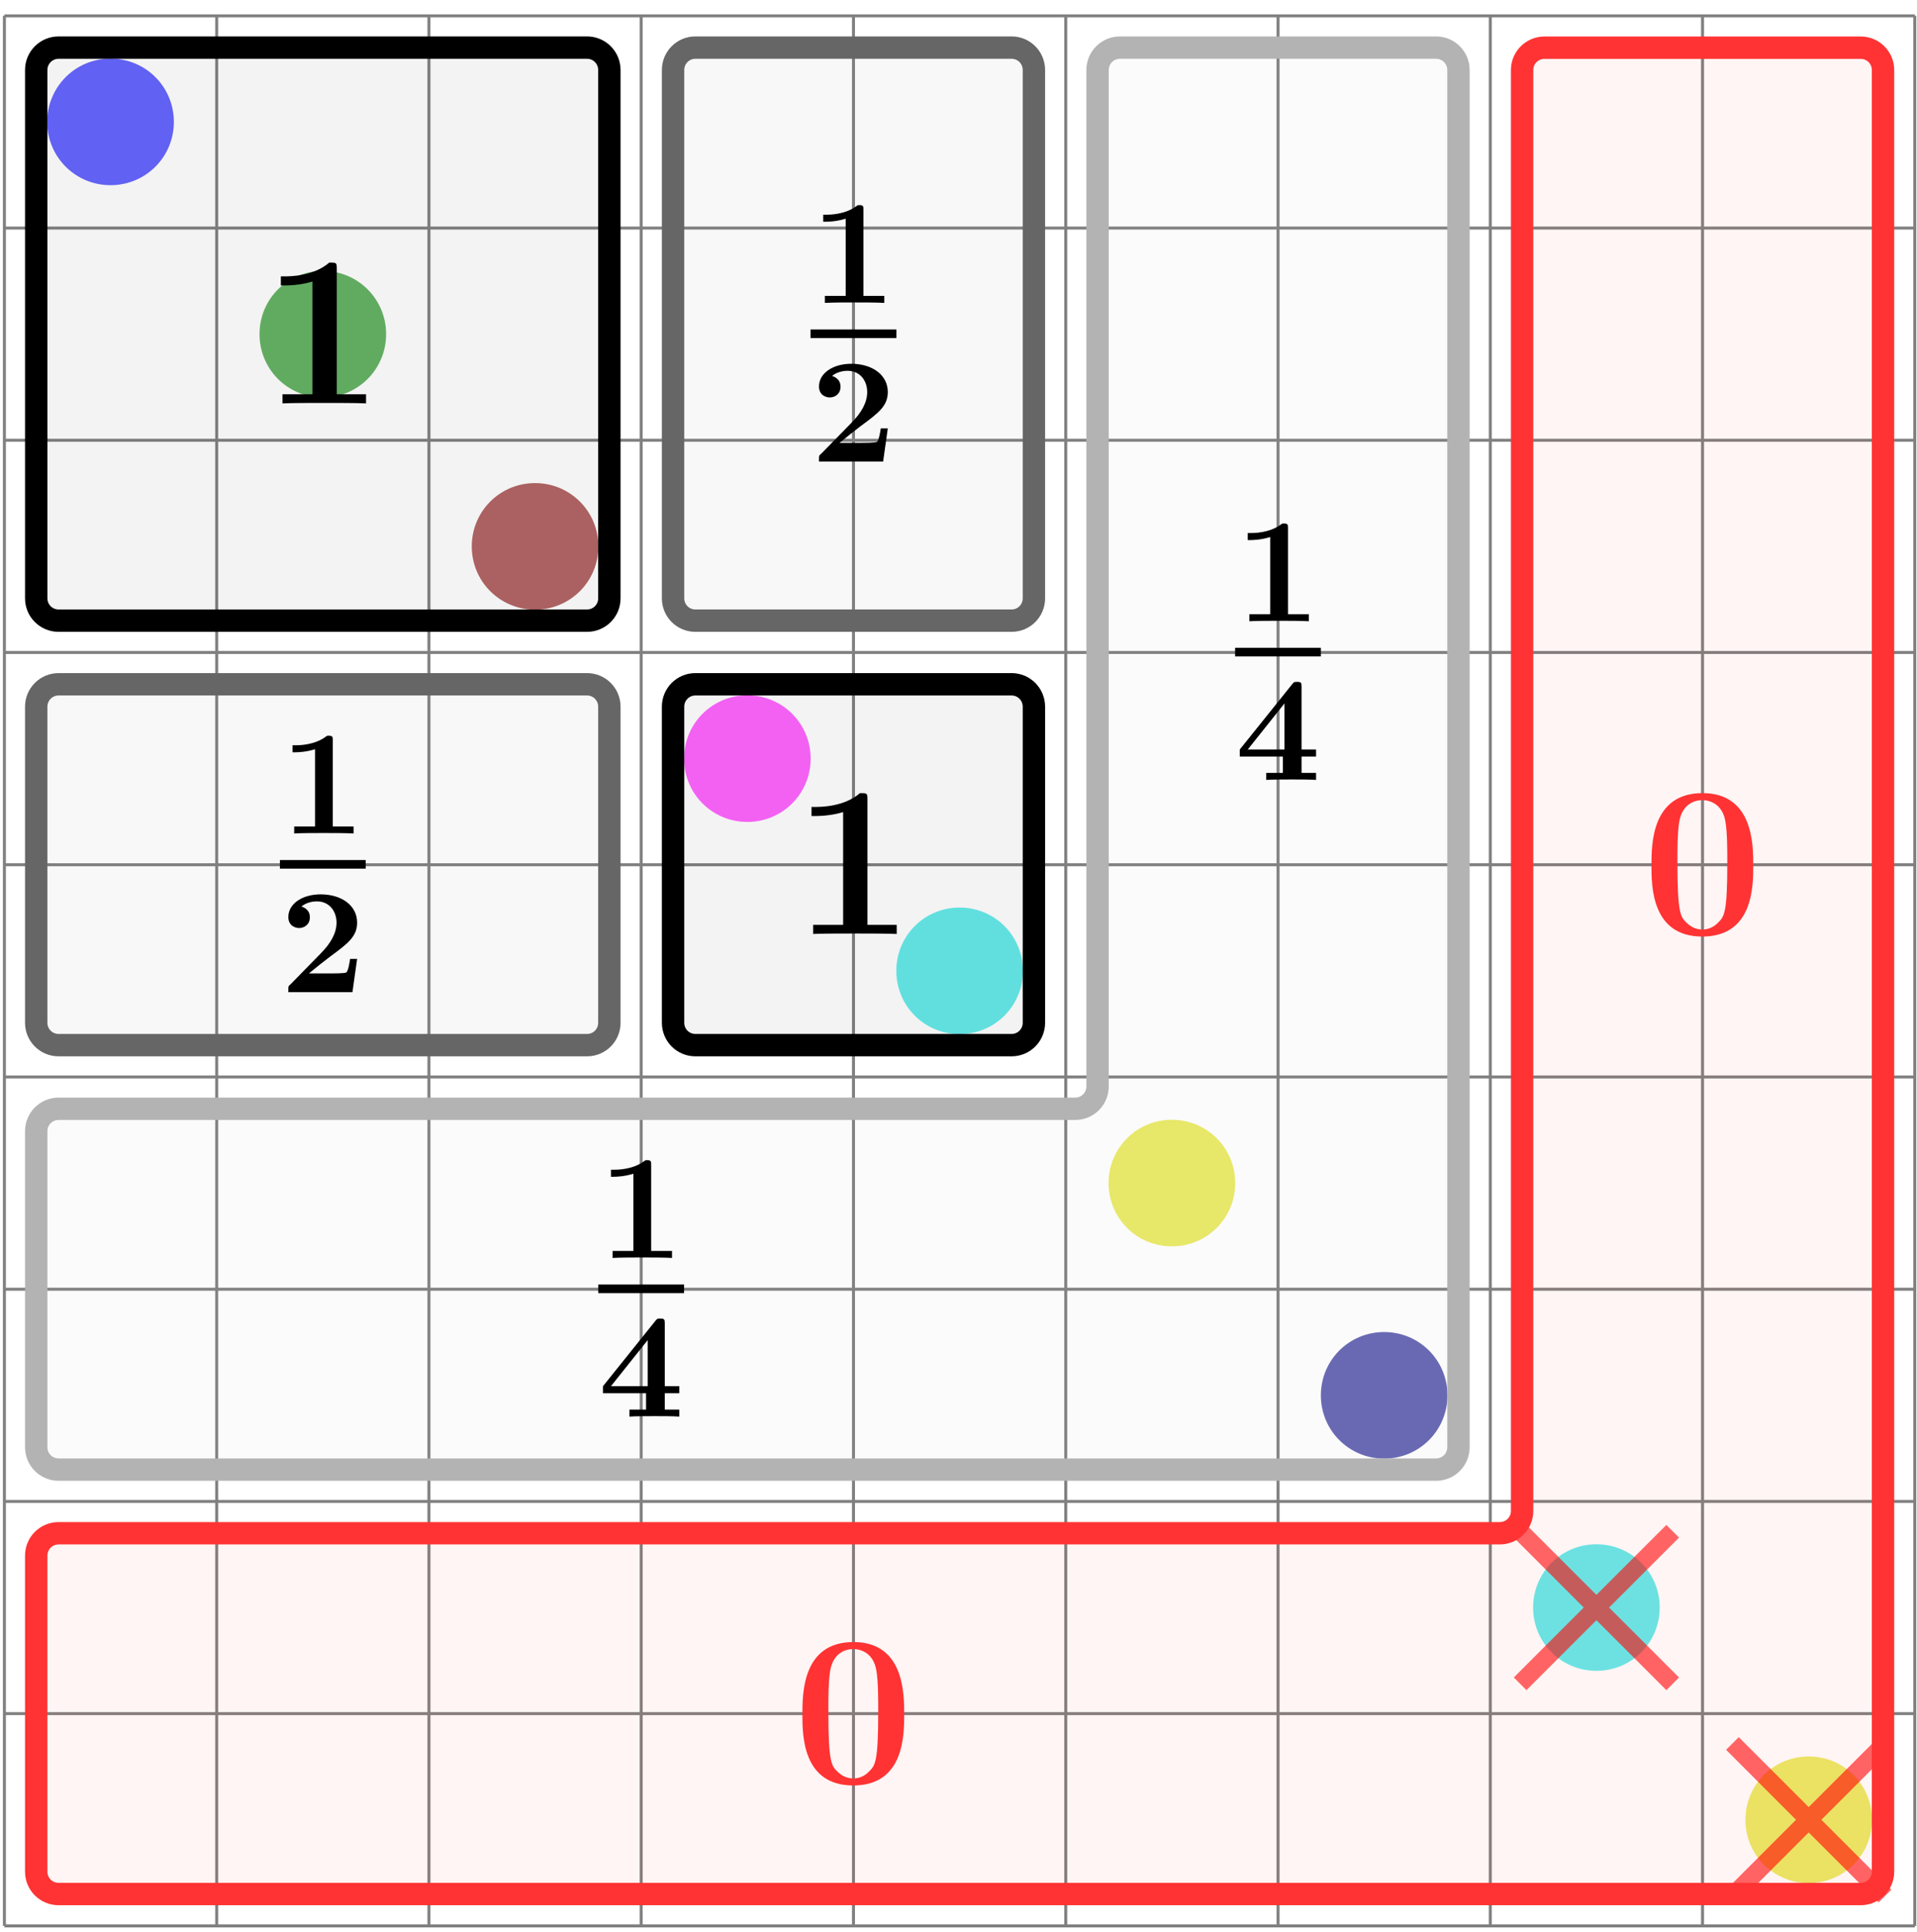 <?xml version="1.0" encoding="UTF-8"?>
<svg xmlns="http://www.w3.org/2000/svg" xmlns:xlink="http://www.w3.org/1999/xlink" width="128pt" height="129pt" viewBox="0 0 128 129" version="1.1">
<defs>
<g>
<symbol overflow="visible" id="glyph0-0">
<path style="stroke:none;" d=""/>
</symbol>
<symbol overflow="visible" id="glyph0-1">
<path style="stroke:none;" d="M 4.969 -9 C 4.969 -9.406 4.938 -9.406 4.469 -9.406 C 3.406 -8.484 1.828 -8.484 1.5 -8.484 L 1.234 -8.484 L 1.234 -7.875 L 1.5 -7.875 C 2.016 -7.875 2.766 -7.953 3.344 -8.141 L 3.344 -0.609 L 1.344 -0.609 L 1.344 0 C 1.953 -0.031 3.453 -0.031 4.125 -0.031 C 4.812 -0.031 6.328 -0.031 6.922 0 L 6.922 -0.609 L 4.969 -0.609 Z M 4.969 -9 "/>
</symbol>
<symbol overflow="visible" id="glyph0-2">
<path style="stroke:none;" d="M 7.422 -4.578 C 7.422 -5.953 7.422 -9.406 4.031 -9.406 C 0.625 -9.406 0.625 -5.969 0.625 -4.578 C 0.625 -3.203 0.625 0.172 4.016 0.172 C 7.406 0.172 7.422 -3.156 7.422 -4.578 Z M 4.031 -0.297 C 3.578 -0.297 3.234 -0.484 2.938 -0.781 C 2.578 -1.141 2.359 -1.375 2.359 -4.75 C 2.359 -5.75 2.359 -6.672 2.469 -7.422 C 2.672 -8.828 3.703 -8.938 4.016 -8.938 C 4.469 -8.938 5.359 -8.719 5.562 -7.516 C 5.688 -6.781 5.688 -5.625 5.688 -4.75 C 5.688 -1.359 5.484 -1.156 5.047 -0.734 C 4.766 -0.438 4.375 -0.297 4.031 -0.297 Z M 4.031 -0.297 "/>
</symbol>
<symbol overflow="visible" id="glyph1-0">
<path style="stroke:none;" d=""/>
</symbol>
<symbol overflow="visible" id="glyph1-1">
<path style="stroke:none;" d="M 3.531 -6.203 C 3.531 -6.438 3.531 -6.531 3.266 -6.531 C 3.156 -6.531 3.141 -6.531 3.047 -6.453 C 2.281 -5.891 1.25 -5.891 1.047 -5.891 L 0.844 -5.891 L 0.844 -5.422 L 1.047 -5.422 C 1.203 -5.422 1.75 -5.438 2.344 -5.625 L 2.344 -0.469 L 0.953 -0.469 L 0.953 0 C 1.391 -0.031 2.453 -0.031 2.938 -0.031 C 3.422 -0.031 4.484 -0.031 4.922 0 L 4.922 -0.469 L 3.531 -0.469 Z M 3.531 -6.203 "/>
</symbol>
<symbol overflow="visible" id="glyph1-2">
<path style="stroke:none;" d="M 5.156 -2.219 L 4.688 -2.219 C 4.656 -2.016 4.562 -1.375 4.422 -1.312 C 4.312 -1.25 3.562 -1.25 3.406 -1.25 L 1.938 -1.25 C 2.406 -1.641 2.938 -2.062 3.375 -2.391 C 4.516 -3.234 5.156 -3.703 5.156 -4.641 C 5.156 -5.797 4.109 -6.531 2.719 -6.531 C 1.5 -6.531 0.562 -5.906 0.562 -5.016 C 0.562 -4.422 1.047 -4.281 1.281 -4.281 C 1.609 -4.281 2 -4.5 2 -5 C 2 -5.516 1.578 -5.672 1.438 -5.719 C 1.719 -5.953 2.109 -6.062 2.469 -6.062 C 3.312 -6.062 3.781 -5.391 3.781 -4.641 C 3.781 -3.953 3.406 -3.266 2.703 -2.562 L 0.703 -0.516 C 0.562 -0.406 0.562 -0.375 0.562 -0.172 L 0.562 0 L 4.844 0 Z M 5.156 -2.219 "/>
</symbol>
<symbol overflow="visible" id="glyph1-3">
<path style="stroke:none;" d="M 4.438 -1.562 L 5.406 -1.562 L 5.406 -2.031 L 4.438 -2.031 L 4.438 -6.219 C 4.438 -6.484 4.422 -6.547 4.141 -6.547 C 3.922 -6.547 3.922 -6.531 3.797 -6.375 L 0.312 -2.031 L 0.312 -1.562 L 3.188 -1.562 L 3.188 -0.469 L 2.078 -0.469 L 2.078 0 C 2.453 -0.031 3.359 -0.031 3.781 -0.031 C 4.188 -0.031 5.047 -0.031 5.406 0 L 5.406 -0.469 L 4.438 -0.469 Z M 3.297 -2.031 L 0.844 -2.031 L 3.297 -5.109 Z M 3.297 -2.031 "/>
</symbol>
</g>
</defs>
<g id="surface1">
<path style="fill:none;stroke-width:0.199;stroke-linecap:butt;stroke-linejoin:miter;stroke:rgb(50%,50%,50%);stroke-opacity:1;stroke-miterlimit:10;" d="M -0.001 -0.001 L 127.561 -0.001 M -0.001 14.175 L 127.561 14.175 M -0.001 28.346 L 127.561 28.346 M -0.001 42.518 L 127.561 42.518 M -0.001 56.694 L 127.561 56.694 M -0.001 70.866 L 127.561 70.866 M -0.001 85.042 L 127.561 85.042 M -0.001 99.214 L 127.561 99.214 M -0.001 113.386 L 127.561 113.386 M -0.001 127.557 L 127.561 127.557 M -0.001 -0.001 L -0.001 127.561 M 14.175 -0.001 L 14.175 127.561 M 28.347 -0.001 L 28.347 127.561 M 42.519 -0.001 L 42.519 127.561 M 56.694 -0.001 L 56.694 127.561 M 70.866 -0.001 L 70.866 127.561 M 85.042 -0.001 L 85.042 127.561 M 99.214 -0.001 L 99.214 127.561 M 113.386 -0.001 L 113.386 127.561 M 127.558 -0.001 L 127.558 127.561 " transform="matrix(1,0,0,-1,0.294,128.616)"/>
<path style=" stroke:none;fill-rule:nonzero;fill:rgb(0%,0%,100%);fill-opacity:0.6;" d="M 11.609 8.141 C 11.609 5.797 9.727 3.914 7.379 3.914 C 5.035 3.914 3.152 5.797 3.152 8.141 C 3.152 10.488 5.035 12.367 7.379 12.367 C 9.727 12.367 11.609 10.488 11.609 8.141 Z M 11.609 8.141 "/>
<path style=" stroke:none;fill-rule:nonzero;fill:rgb(0%,50.2%,0%);fill-opacity:0.6;" d="M 25.781 22.316 C 25.781 19.969 23.898 18.09 21.555 18.09 C 19.207 18.09 17.328 19.969 17.328 22.316 C 17.328 24.66 19.207 26.543 21.555 26.543 C 23.898 26.543 25.781 24.66 25.781 22.316 Z M 25.781 22.316 "/>
<path style=" stroke:none;fill-rule:nonzero;fill:rgb(50.2%,0%,0%);fill-opacity:0.6;" d="M 39.953 36.488 C 39.953 34.145 38.074 32.262 35.727 32.262 C 33.383 32.262 31.5 34.145 31.5 36.488 C 31.5 38.836 33.383 40.715 35.727 40.715 C 38.074 40.715 39.953 38.836 39.953 36.488 Z M 39.953 36.488 "/>
<path style=" stroke:none;fill-rule:nonzero;fill:rgb(100%,0%,100%);fill-opacity:0.6;" d="M 54.129 50.664 C 54.129 48.316 52.246 46.434 49.902 46.434 C 47.555 46.434 45.676 48.316 45.676 50.664 C 45.676 53.008 47.555 54.891 49.902 54.891 C 52.246 54.891 54.129 53.008 54.129 50.664 Z M 54.129 50.664 "/>
<path style=" stroke:none;fill-rule:nonzero;fill:rgb(0%,86.299%,86.299%);fill-opacity:0.6;" d="M 68.301 64.836 C 68.301 62.488 66.422 60.609 64.074 60.609 C 61.727 60.609 59.848 62.488 59.848 64.836 C 59.848 67.184 61.727 69.062 64.074 69.062 C 66.422 69.062 68.301 67.184 68.301 64.836 Z M 68.301 64.836 "/>
<path style=" stroke:none;fill-rule:nonzero;fill:rgb(86.299%,86.299%,0%);fill-opacity:0.6;" d="M 82.477 79.008 C 82.477 76.664 80.594 74.781 78.246 74.781 C 75.902 74.781 74.02 76.664 74.02 79.008 C 74.02 81.355 75.902 83.234 78.246 83.234 C 80.594 83.234 82.477 81.355 82.477 79.008 Z M 82.477 79.008 "/>
<path style=" stroke:none;fill-rule:nonzero;fill:rgb(0%,0%,50.2%);fill-opacity:0.6;" d="M 96.648 93.184 C 96.648 90.836 94.766 88.957 92.422 88.957 C 90.074 88.957 88.195 90.836 88.195 93.184 C 88.195 95.527 90.074 97.41 92.422 97.41 C 94.766 97.41 96.648 95.527 96.648 93.184 Z M 96.648 93.184 "/>
<path style=" stroke:none;fill-rule:nonzero;fill:rgb(0%,86.299%,86.299%);fill-opacity:0.6;" d="M 110.82 107.355 C 110.82 105.012 108.941 103.129 106.594 103.129 C 104.25 103.129 102.367 105.012 102.367 107.355 C 102.367 109.703 104.25 111.582 106.594 111.582 C 108.941 111.582 110.82 109.703 110.82 107.355 Z M 110.82 107.355 "/>
<path style=" stroke:none;fill-rule:nonzero;fill:rgb(86.299%,86.299%,0%);fill-opacity:0.6;" d="M 124.996 121.531 C 124.996 119.184 123.113 117.301 120.77 117.301 C 118.422 117.301 116.543 119.184 116.543 121.531 C 116.543 123.875 118.422 125.758 120.77 125.758 C 123.113 125.758 124.996 123.875 124.996 121.531 Z M 124.996 121.531 "/>
<path style="fill:none;stroke-width:1.196;stroke-linecap:butt;stroke-linejoin:miter;stroke:rgb(100%,0%,0%);stroke-opacity:0.6;stroke-miterlimit:10;" d="M -0.001 0 L 10.187 10.188 M -0.001 10.188 L 10.187 0 " transform="matrix(1,0,0,-1,101.501,112.45)"/>
<path style="fill:none;stroke-width:1.196;stroke-linecap:butt;stroke-linejoin:miter;stroke:rgb(100%,0%,0%);stroke-opacity:0.6;stroke-miterlimit:10;" d="M 0.002 -0.002 L 10.189 10.19 M 0.002 10.19 L 10.189 -0.002 " transform="matrix(1,0,0,-1,115.674,126.623)"/>
<path style="fill-rule:nonzero;fill:rgb(0%,0%,0%);fill-opacity:0.05;stroke-width:1.494;stroke-linecap:butt;stroke-linejoin:miter;stroke:rgb(0%,0%,0%);stroke-opacity:1;stroke-miterlimit:10;" d="M -0.002 -0.002 L -0.002 35.279 C -0.002 36.108 0.666 36.776 1.494 36.776 L 36.775 36.776 C 37.604 36.776 38.268 36.108 38.268 35.279 L 38.268 -0.002 C 38.268 -0.83 37.604 -1.494 36.775 -1.494 L 1.494 -1.494 C 0.666 -1.494 -0.002 -0.83 -0.002 -0.002 Z M -0.002 -0.002 " transform="matrix(1,0,0,-1,2.42,39.955)"/>
<path style="fill-rule:nonzero;fill:rgb(0%,0%,0%);fill-opacity:0.05;stroke-width:1.494;stroke-linecap:butt;stroke-linejoin:miter;stroke:rgb(0%,0%,0%);stroke-opacity:1;stroke-miterlimit:10;" d="M 0.001 0.001 L 0.001 21.107 C 0.001 21.935 0.665 22.603 1.493 22.603 L 22.603 22.603 C 23.431 22.603 24.095 21.935 24.095 21.107 L 24.095 0.001 C 24.095 -0.831 23.431 -1.495 22.603 -1.495 L 1.493 -1.495 C 0.665 -1.495 0.001 -0.831 0.001 0.001 Z M 0.001 0.001 " transform="matrix(1,0,0,-1,44.94,68.302)"/>
<path style="fill-rule:nonzero;fill:rgb(39.999%,39.999%,39.999%);fill-opacity:0.05;stroke-width:1.494;stroke-linecap:butt;stroke-linejoin:miter;stroke:rgb(39.999%,39.999%,39.999%);stroke-opacity:1;stroke-miterlimit:10;" d="M -0.002 0.001 L -0.002 21.107 C -0.002 21.935 0.666 22.603 1.494 22.603 L 36.775 22.603 C 37.604 22.603 38.268 21.935 38.268 21.107 L 38.268 0.001 C 38.268 -0.831 37.604 -1.495 36.775 -1.495 L 1.494 -1.495 C 0.666 -1.495 -0.002 -0.831 -0.002 0.001 Z M -0.002 0.001 " transform="matrix(1,0,0,-1,2.42,68.302)"/>
<path style="fill-rule:nonzero;fill:rgb(39.999%,39.999%,39.999%);fill-opacity:0.05;stroke-width:1.494;stroke-linecap:butt;stroke-linejoin:miter;stroke:rgb(39.999%,39.999%,39.999%);stroke-opacity:1;stroke-miterlimit:10;" d="M 0.001 -0.002 L 0.001 35.279 C 0.001 36.108 0.665 36.776 1.493 36.776 L 22.603 36.776 C 23.431 36.776 24.095 36.108 24.095 35.279 L 24.095 -0.002 C 24.095 -0.83 23.431 -1.494 22.603 -1.494 L 1.493 -1.494 C 0.665 -1.494 0.001 -0.83 0.001 -0.002 Z M 0.001 -0.002 " transform="matrix(1,0,0,-1,44.94,39.955)"/>
<path style="fill-rule:nonzero;fill:rgb(70%,70%,70%);fill-opacity:0.05;stroke-width:1.494;stroke-linecap:butt;stroke-linejoin:miter;stroke:rgb(70%,70%,70%);stroke-opacity:1;stroke-miterlimit:10;" d="M -0.002 0 L -0.002 21.106 C -0.002 21.934 0.666 22.602 1.494 22.602 L 69.373 22.602 C 70.201 22.602 70.865 23.266 70.865 24.094 L 70.865 91.973 C 70.865 92.801 71.533 93.469 72.361 93.469 L 93.467 93.469 C 94.299 93.469 94.963 92.801 94.963 91.973 L 94.963 0 C 94.963 -0.828 94.299 -1.496 93.467 -1.496 L 1.494 -1.496 C 0.666 -1.496 -0.002 -0.828 -0.002 0 Z M -0.002 0 " transform="matrix(1,0,0,-1,2.42,96.649)"/>
<path style="fill-rule:nonzero;fill:rgb(100%,20%,20%);fill-opacity:0.05;stroke-width:1.494;stroke-linecap:butt;stroke-linejoin:miter;stroke:rgb(100%,20%,20%);stroke-opacity:1;stroke-miterlimit:10;" d="M -0.002 -0 L -0.002 21.105 C -0.002 21.937 0.666 22.601 1.494 22.601 L 97.721 22.601 C 98.549 22.601 99.213 23.265 99.213 24.093 L 99.213 120.32 C 99.213 121.148 99.881 121.812 100.709 121.812 L 121.814 121.812 C 122.643 121.812 123.311 121.148 123.311 120.32 L 123.311 -0 C 123.311 -0.829 122.643 -1.493 121.814 -1.493 L 1.494 -1.493 C 0.666 -1.493 -0.002 -0.829 -0.002 -0 Z M -0.002 -0 " transform="matrix(1,0,0,-1,2.42,124.996)"/>
<g style="fill:rgb(0%,0%,0%);fill-opacity:1;">
  <use xlink:href="#glyph0-1" x="17.519" y="26.94"/>
</g>
<g style="fill:rgb(0%,0%,0%);fill-opacity:1;">
  <use xlink:href="#glyph0-1" x="52.952" y="62.373"/>
</g>
<g style="fill:rgb(0%,0%,0%);fill-opacity:1;">
  <use xlink:href="#glyph1-1" x="18.69" y="55.662"/>
</g>
<path style="fill:none;stroke-width:0.574;stroke-linecap:butt;stroke-linejoin:miter;stroke:rgb(0%,0%,0%);stroke-opacity:1;stroke-miterlimit:10;" d="M 0.001 0.001 L 5.728 0.001 " transform="matrix(1,0,0,-1,18.69,57.724)"/>
<g style="fill:rgb(0%,0%,0%);fill-opacity:1;">
  <use xlink:href="#glyph1-2" x="18.69" y="66.258"/>
</g>
<g style="fill:rgb(0%,0%,0%);fill-opacity:1;">
  <use xlink:href="#glyph1-1" x="54.123" y="20.229"/>
</g>
<path style="fill:none;stroke-width:0.574;stroke-linecap:butt;stroke-linejoin:miter;stroke:rgb(0%,0%,0%);stroke-opacity:1;stroke-miterlimit:10;" d="M -0.002 0.002 L 5.729 0.002 " transform="matrix(1,0,0,-1,54.123,22.291)"/>
<g style="fill:rgb(0%,0%,0%);fill-opacity:1;">
  <use xlink:href="#glyph1-2" x="54.123" y="30.825"/>
</g>
<g style="fill:rgb(0%,0%,0%);fill-opacity:1;">
  <use xlink:href="#glyph1-1" x="39.949" y="84.009"/>
</g>
<path style="fill:none;stroke-width:0.574;stroke-linecap:butt;stroke-linejoin:miter;stroke:rgb(0%,0%,0%);stroke-opacity:1;stroke-miterlimit:10;" d="M 0 0.001 L 5.727 0.001 " transform="matrix(1,0,0,-1,39.949,86.071)"/>
<g style="fill:rgb(0%,0%,0%);fill-opacity:1;">
  <use xlink:href="#glyph1-3" x="39.949" y="94.605"/>
</g>
<g style="fill:rgb(0%,0%,0%);fill-opacity:1;">
  <use xlink:href="#glyph1-1" x="82.469" y="41.489"/>
</g>
<path style="fill:none;stroke-width:0.574;stroke-linecap:butt;stroke-linejoin:miter;stroke:rgb(0%,0%,0%);stroke-opacity:1;stroke-miterlimit:10;" d="M -0 0 L 5.726 0 " transform="matrix(1,0,0,-1,82.469,43.551)"/>
<g style="fill:rgb(0%,0%,0%);fill-opacity:1;">
  <use xlink:href="#glyph1-3" x="82.469" y="52.085"/>
</g>
<g style="fill:rgb(100%,20%,20%);fill-opacity:1;">
  <use xlink:href="#glyph0-2" x="52.952" y="119.066"/>
</g>
<g style="fill:rgb(100%,20%,20%);fill-opacity:1;">
  <use xlink:href="#glyph0-2" x="109.645" y="62.373"/>
</g>
</g>
</svg>
